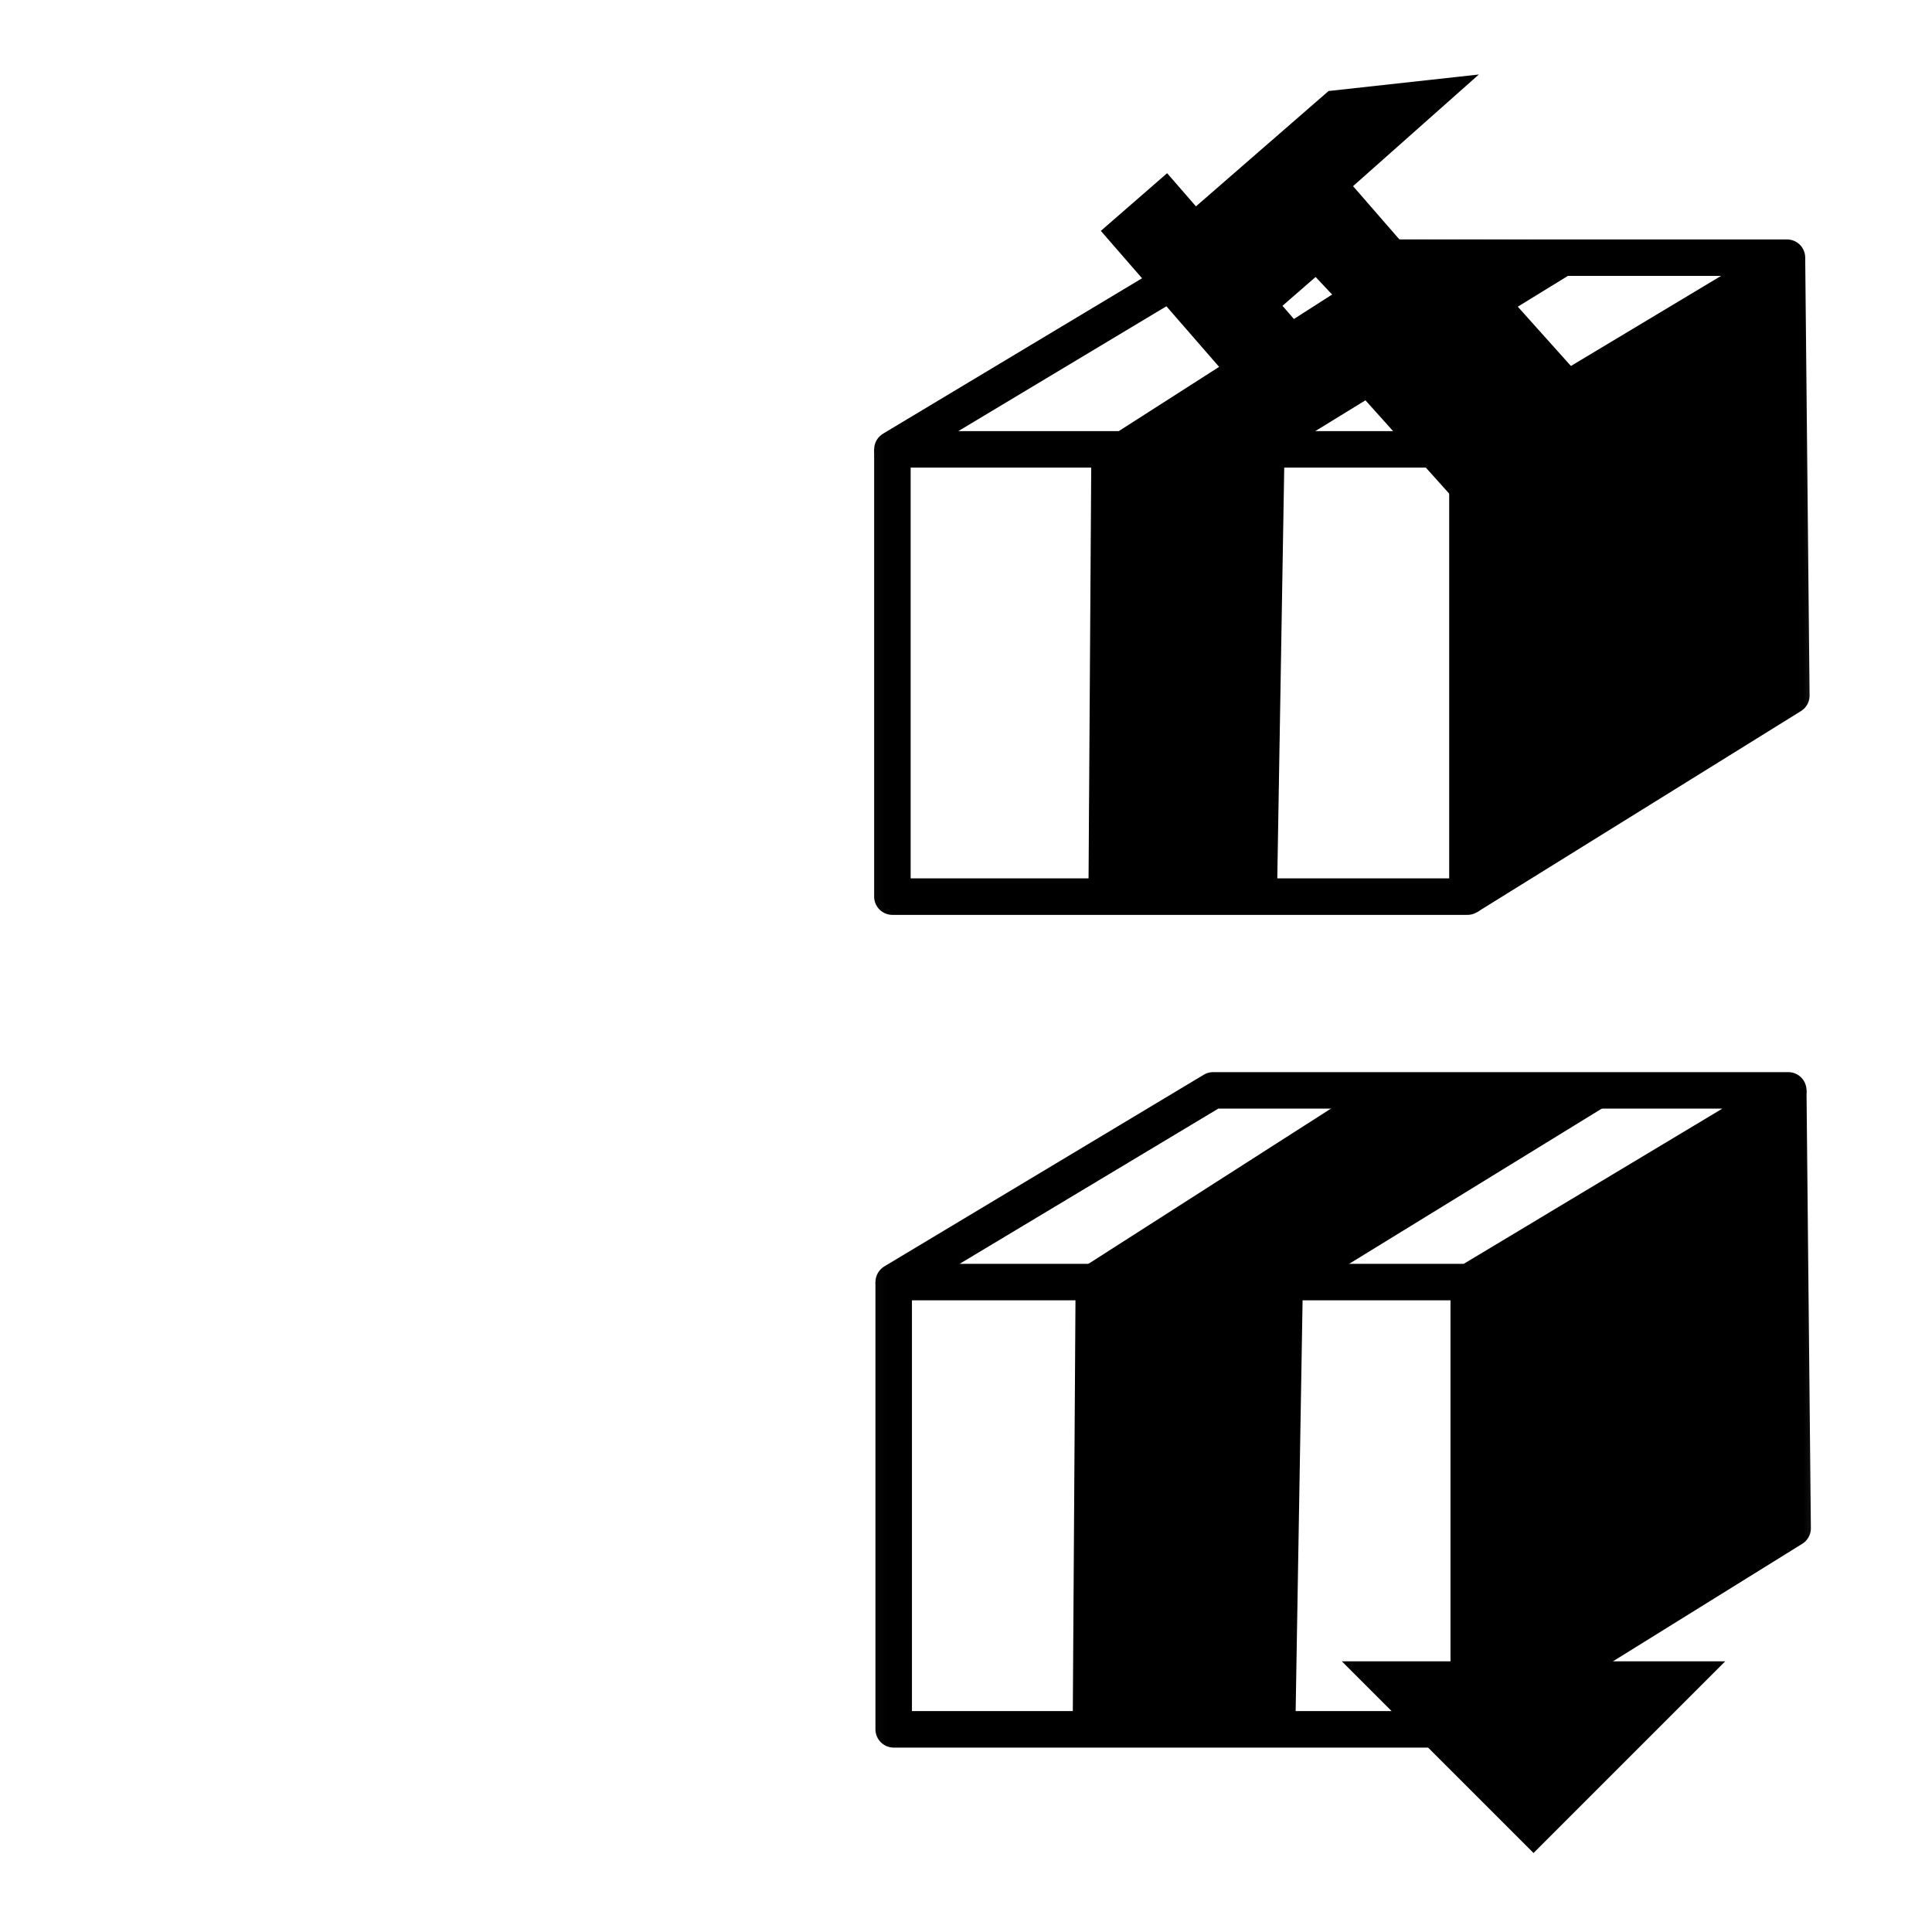 <?xml version="1.0" encoding="UTF-8" standalone="no"?>
<!-- Created with Inkscape (http://www.inkscape.org/) -->

<svg
   width="800"
   height="800"
   viewBox="0 0 80 80"
   version="1.1"
   id="svg1"
   inkscape:version="1.3.2 (1:1.3.2+202311252150+091e20ef0f)"
   sodipodi:docname="package.svg"
   xmlns:inkscape="http://www.inkscape.org/namespaces/inkscape"
   xmlns:sodipodi="http://sodipodi.sourceforge.net/DTD/sodipodi-0.dtd"
   xmlns="http://www.w3.org/2000/svg"
   xmlns:svg="http://www.w3.org/2000/svg">
  <sodipodi:namedview
     id="namedview1"
     pagecolor="#505050"
     bordercolor="#eeeeee"
     borderopacity="1"
     inkscape:showpageshadow="0"
     inkscape:pageopacity="0"
     inkscape:pagecheckerboard="0"
     inkscape:deskcolor="#505050"
     inkscape:document-units="mm"
     showgrid="false"
     inkscape:zoom="1.0125"
     inkscape:cx="531.35802"
     inkscape:cy="336.2963"
     inkscape:window-width="1920"
     inkscape:window-height="999"
     inkscape:window-x="0"
     inkscape:window-y="28"
     inkscape:window-maximized="1"
     inkscape:current-layer="layer1">
    <inkscape:grid
       id="grid1"
       units="px"
       originx="0"
       originy="0"
       spacingx="2.646"
       spacingy="2.646"
       empcolor="#3f3fff"
       empopacity="0.251"
       color="#3f3fff"
       opacity="0.125"
       empspacing="1"
       dotted="false"
       gridanglex="30"
       gridanglez="30"
       visible="false" />
  </sodipodi:namedview>
  <defs
     id="defs1">
    <inkscape:path-effect
       effect="powermask"
       id="path-effect28"
       is_visible="true"
       lpeversion="1"
       uri="#mask-powermask-path-effect28"
       invert="false"
       hide_mask="false"
       background="true"
       background_color="#ffffffff" />
    <inkscape:path-effect
       effect="powermask"
       id="path-effect27"
       is_visible="true"
       lpeversion="1"
       uri="#mask-powermask-path-effect27"
       invert="false"
       hide_mask="false"
       background="true"
       background_color="#ffffffff" />
    <inkscape:path-effect
       effect="powermask"
       id="path-effect26"
       is_visible="true"
       lpeversion="1"
       uri="#mask-powermask-path-effect26"
       invert="false"
       hide_mask="false"
       background="true"
       background_color="#ffffffff" />
    <inkscape:path-effect
       effect="powermask"
       id="path-effect24"
       is_visible="true"
       lpeversion="1"
       uri="#mask-powermask-path-effect24"
       invert="false"
       hide_mask="false"
       background="true"
       background_color="#ffffffff" />
    <mask
       maskUnits="userSpaceOnUse"
       id="mask-powermask-path-effect24">
      <path
         id="mask-powermask-path-effect24_box"
         style="fill:#ffffff;fill-opacity:1"
         d="M 22.057,19.411 H 62.791 V 49.381 H 22.057 Z" />
      <path
         style="fill:#000000;stroke:#000000;stroke-width:3.78;stroke-linecap:butt;stroke-linejoin:miter;stroke-dasharray:none;stroke-opacity:1"
         d="m 48.095,13.583 -6.223,0.684 -5.491,4.776 -1.194,-1.373 -2.745,2.388 5.97,6.864 2.745,-2.388 -1.194,-1.373 1.373,-1.194 2.491,2.652 -1.476,1.287 12.3,13.706 5.488,-4.773 -12.291,-13.717 -1.379,1.203 -3.582,-4.118 z"
         id="path24" />
    </mask>
    <filter
       id="mask-powermask-path-effect24_inverse"
       inkscape:label="filtermask-powermask-path-effect24"
       style="color-interpolation-filters:sRGB"
       height="100"
       width="100"
       x="-50"
       y="-50">
      <feColorMatrix
         id="mask-powermask-path-effect24_primitive1"
         values="1"
         type="saturate"
         result="fbSourceGraphic" />
      <feColorMatrix
         id="mask-powermask-path-effect24_primitive2"
         values="-1 0 0 0 1 0 -1 0 0 1 0 0 -1 0 1 0 0 0 1 0 "
         in="fbSourceGraphic" />
    </filter>
    <mask
       maskUnits="userSpaceOnUse"
       id="mask-powermask-path-effect28">
      <path
         id="mask-powermask-path-effect28_box"
         style="fill:#ffffff;fill-opacity:1"
         d="M 22.057,19.411 H 62.791 V 49.381 H 22.057 Z" />
      <path
         style="fill:none;stroke:#000000;stroke-width:3.024;stroke-linecap:butt;stroke-linejoin:miter;stroke-dasharray:none;stroke-opacity:1"
         d="m 52.952,36.871 v 7.938 h 5.292 l -7.938,7.937 -7.938,-7.937 h 5.292 v -7.938 z"
         id="path28" />
    </mask>
    <filter
       id="mask-powermask-path-effect28_inverse"
       inkscape:label="filtermask-powermask-path-effect28"
       style="color-interpolation-filters:sRGB"
       height="100"
       width="100"
       x="-50"
       y="-50">
      <feColorMatrix
         id="mask-powermask-path-effect28_primitive1"
         values="1"
         type="saturate"
         result="fbSourceGraphic" />
      <feColorMatrix
         id="mask-powermask-path-effect28_primitive2"
         values="-1 0 0 0 1 0 -1 0 0 1 0 0 -1 0 1 0 0 0 1 0 "
         in="fbSourceGraphic" />
    </filter>
  </defs>
  <g
     inkscape:label="Layer 1"
     inkscape:groupmode="layer"
     id="layer1">
    <g
       id="g11-5"
       transform="translate(13.194,23.983)"
       style="stroke-width:1.512;stroke-dasharray:none"
       mask="url(#mask-powermask-path-effect28)"
       inkscape:path-effect="#path-effect28"
       inkscape:export-filename="package_install_56.png"
       inkscape:export-xdpi="13.879283"
       inkscape:export-ydpi="13.879283">
      <path
         style="fill:#000000;stroke-width:15.118;stroke-linecap:round;stroke-dasharray:none"
         d="m 607.243,212.118 c -43.369,26.024 -86.738,52.048 -130.108,78.072 -1.149,8.278 -0.191,17.114 -0.533,25.605 -0.104,52.94 -0.207,105.879 -0.311,158.819 2.463,2.436 6.276,-3.074 9.127,-3.776 41.58,-25.696 83.123,-51.453 124.679,-77.189 1.046,-8.291 -0.019,-17.113 0.22,-25.608 -0.528,-51.691 -1.051,-103.383 -1.559,-155.075 -0.03,-0.782 -0.907,-1.156 -1.515,-0.848 z"
         id="path11-3"
         transform="scale(0.1)"
         inkscape:original-d="m 607.24314,212.11822 c -43.36922,26.02393 -86.73843,52.04785 -130.10765,78.07177 -1.14868,8.2782 -0.19066,17.11355 -0.53316,25.60496 -0.10356,52.93957 -0.20711,105.87914 -0.31067,158.81871 2.46347,2.43645 6.2759,-3.07362 9.12749,-3.77628 41.58007,-25.69625 83.12275,-51.45338 124.67866,-77.18883 1.04619,-8.29112 -0.0187,-17.11345 0.21966,-25.60784 -0.5276,-51.69142 -1.05086,-103.38289 -1.5593,-155.07451 -0.0299,-0.78209 -0.90682,-1.1556 -1.51503,-0.84798 z" />
      <path
         style="fill:none;stroke:#000000;stroke-width:1.512;stroke-linecap:butt;stroke-linejoin:round;stroke-dasharray:none;stroke-opacity:1"
         d="m 37.042,21.167 -13.229,7.938 h 23.812 l 13.229,-7.938 z"
         id="path1-5"
         sodipodi:nodetypes="ccccc"
         inkscape:original-d="m 37.041666,21.166666 -13.229167,7.9375 h 23.8125 l 13.229166,-7.9375 z" />
      <path
         style="fill:none;stroke:#000000;stroke-width:1.512;stroke-linecap:butt;stroke-linejoin:round;stroke-dasharray:none;stroke-opacity:1"
         d="m 23.812,29.104 v 18.521 h 23.812 V 29.104"
         id="path2-6"
         inkscape:original-d="m 23.812499,29.104166 v 18.520833 h 23.8125 V 29.104166" />
      <path
         style="fill:none;stroke:#000000;stroke-width:1.512;stroke-linecap:butt;stroke-linejoin:round;stroke-dasharray:none;stroke-opacity:1"
         d="m 47.625,47.625 13.41,-8.325 -0.181,-18.133"
         id="path3-2"
         inkscape:original-d="m 47.624999,47.624999 13.40968,-8.324993 -0.180514,-18.13334" />
      <path
         style="fill:none;stroke:#000000;stroke-width:1.512;stroke-linecap:butt;stroke-linejoin:miter;stroke-opacity:1;stroke-dasharray:none"
         d="M 52.917,21.167 40,29.104 39.687,47.625"
         id="path6-9"
         inkscape:original-d="M 52.916665,21.166666 40,29.104165 39.687499,47.624999" />
      <path
         style="fill:none;stroke:#000000;stroke-width:1.512;stroke-linecap:butt;stroke-linejoin:miter;stroke-opacity:1;stroke-dasharray:none"
         d="m 44.5,21.166 -12.4,7.938 -0.12,18.522"
         id="path7-1"
         inkscape:original-d="m 44.499997,21.166167 -12.4,7.937998 -0.119998,18.521676" />
      <path
         style="fill:#000000;stroke-width:15.118;stroke-linecap:round;stroke-dasharray:none"
         d="m 445.155,211.29 c -40.496,25.925 -81.028,51.792 -121.491,77.768 -0.565,3.842 7.073,0.943 9.737,1.842 22.501,-0.094 45.057,0.207 67.525,-0.133 41.925,-25.856 84.047,-51.403 125.779,-77.565 1.003,-3.162 -4.099,-1.434 -5.898,-1.924 -25.209,-0.14 -50.479,-0.318 -75.651,0.012 z"
         id="path9-2"
         transform="scale(0.1)"
         inkscape:original-d="m 445.15548,211.28958 c -40.49561,25.92499 -81.02843,51.79231 -121.49116,77.76794 -0.56501,3.84239 7.07333,0.94297 9.73653,1.84158 22.50134,-0.0939 45.05731,0.20716 67.52455,-0.1332 41.92524,-25.85604 84.04659,-51.40313 125.77938,-77.56492 1.00257,-3.16197 -4.09919,-1.43412 -5.89836,-1.92379 -25.20868,-0.14043 -50.47943,-0.31772 -75.65094,0.0124 z" />
      <path
         style="fill:#000000;stroke-width:15.118;stroke-linecap:round;stroke-dasharray:none"
         d="m 321.125,291.411 c -0.778,38.158 -0.627,76.48 -1.069,114.7 -0.185,23.019 -0.377,46.038 -0.584,69.056 3.018,2.321 8.398,0.36 12.314,1.008 21.347,0 42.694,0 64.041,0 2.342,-3.014 0.615,-8.372 1.377,-12.274 1.395,-57.272 1.725,-114.566 3.049,-171.839 -2.981,-2.358 -8.403,-0.371 -12.314,-1.028 -22.011,0 -44.023,0 -66.034,0 l -0.637,0.307 z"
         id="path10-7"
         transform="scale(0.1)"
         inkscape:original-d="m 321.12453,291.41086 c -0.77782,38.1578 -0.6269,76.47959 -1.06882,114.70034 -0.18494,23.01884 -0.37694,46.03762 -0.58431,69.05627 3.01757,2.32068 8.39838,0.35964 12.3136,1.00818 21.34717,0 42.69433,0 64.0415,0 2.34168,-3.01435 0.61498,-8.37232 1.37745,-12.27415 1.39476,-57.27203 1.72457,-114.56558 3.04887,-171.83878 -2.98131,-2.35848 -8.40323,-0.37129 -12.3136,-1.02751 -22.01146,0 -44.02292,0 -66.03438,0 l -0.63712,0.30672 z" />
    </g>
    <g
       id="g24"
       transform="translate(34.307,8.023)"
       inkscape:export-filename="package_build_56.png"
       inkscape:export-xdpi="13.879283"
       inkscape:export-ydpi="13.879283">
      <g
         id="g11"
         transform="translate(-21.167,-18.521)"
         mask="url(#mask-powermask-path-effect24)"
         inkscape:path-effect="#path-effect24">
        <path
           style="fill:#000000;stroke-width:3.78;stroke-linecap:round;stroke-dasharray:none"
           d="m 607.243,212.118 c -43.369,26.024 -86.738,52.048 -130.108,78.072 -1.149,8.278 -0.191,17.114 -0.533,25.605 -0.104,52.94 -0.207,105.879 -0.311,158.819 2.463,2.436 6.276,-3.074 9.127,-3.776 41.58,-25.696 83.123,-51.453 124.679,-77.189 1.046,-8.291 -0.019,-17.113 0.22,-25.608 -0.528,-51.691 -1.051,-103.383 -1.559,-155.075 -0.03,-0.782 -0.907,-1.156 -1.515,-0.848 z"
           id="path11"
           transform="scale(0.1)"
           inkscape:original-d="m 607.24314,212.11822 c -43.36922,26.02393 -86.73843,52.04785 -130.10765,78.07177 -1.14868,8.2782 -0.19066,17.11355 -0.53316,25.60496 -0.10356,52.93957 -0.20711,105.87914 -0.31067,158.81871 2.46347,2.43645 6.2759,-3.07362 9.12749,-3.77628 41.58007,-25.69625 83.12275,-51.45338 124.67866,-77.18883 1.04619,-8.29112 -0.0187,-17.11345 0.21966,-25.60784 -0.5276,-51.69142 -1.05086,-103.38289 -1.5593,-155.07451 -0.0299,-0.78209 -0.90682,-1.1556 -1.51503,-0.84798 z" />
        <path
           style="fill:none;stroke:#000000;stroke-width:1.512;stroke-linecap:butt;stroke-linejoin:round;stroke-dasharray:none;stroke-opacity:1"
           d="m 37.042,21.167 -13.229,7.938 h 23.812 l 13.229,-7.938 z"
           id="path1"
           sodipodi:nodetypes="ccccc"
           inkscape:original-d="m 37.041666,21.166666 -13.229167,7.9375 h 23.8125 l 13.229166,-7.9375 z" />
        <path
           style="fill:none;stroke:#000000;stroke-width:1.512;stroke-linecap:butt;stroke-linejoin:round;stroke-dasharray:none;stroke-opacity:1"
           d="m 23.812,29.104 v 18.521 h 23.812 V 29.104"
           id="path2"
           inkscape:original-d="m 23.812499,29.104166 v 18.520833 h 23.8125 V 29.104166" />
        <path
           style="fill:none;stroke:#000000;stroke-width:1.512;stroke-linecap:butt;stroke-linejoin:round;stroke-dasharray:none;stroke-opacity:1"
           d="m 47.625,47.625 13.41,-8.325 -0.181,-18.133"
           id="path3"
           inkscape:original-d="m 47.624999,47.624999 13.40968,-8.324993 -0.180514,-18.13334" />
        <path
           style="fill:none;stroke:#000000;stroke-width:0.1px;stroke-linecap:butt;stroke-linejoin:miter;stroke-opacity:1"
           d="M 52.917,21.167 40,29.104 39.687,47.625"
           id="path6"
           inkscape:original-d="M 52.916665,21.166666 40,29.104165 39.687499,47.624999" />
        <path
           style="fill:none;stroke:#000000;stroke-width:0.1px;stroke-linecap:butt;stroke-linejoin:miter;stroke-opacity:1"
           d="m 44.5,21.166 -12.4,7.938 -0.12,18.522"
           id="path7"
           inkscape:original-d="m 44.499997,21.166167 -12.4,7.937998 -0.119998,18.521676" />
        <path
           style="fill:#000000;stroke-width:2;stroke-linecap:round"
           d="m 445.155,211.29 c -40.496,25.925 -81.028,51.792 -121.491,77.768 -0.565,3.842 7.073,0.943 9.737,1.842 22.501,-0.094 45.057,0.207 67.525,-0.133 41.925,-25.856 84.047,-51.403 125.779,-77.565 1.003,-3.162 -4.099,-1.434 -5.898,-1.924 -25.209,-0.14 -50.479,-0.318 -75.651,0.012 z"
           id="path9"
           transform="scale(0.1)"
           inkscape:original-d="m 445.15548,211.28958 c -40.49561,25.92499 -81.02843,51.79231 -121.49116,77.76794 -0.56501,3.84239 7.07333,0.94297 9.73653,1.84158 22.50134,-0.0939 45.05731,0.20716 67.52455,-0.1332 41.92524,-25.85604 84.04659,-51.40313 125.77938,-77.56492 1.00257,-3.16197 -4.09919,-1.43412 -5.89836,-1.92379 -25.20868,-0.14043 -50.47943,-0.31772 -75.65094,0.0124 z" />
        <path
           style="fill:#000000;stroke-width:2;stroke-linecap:round"
           d="m 321.125,291.411 c -0.778,38.158 -0.627,76.48 -1.069,114.7 -0.185,23.019 -0.377,46.038 -0.584,69.056 3.018,2.321 8.398,0.36 12.314,1.008 21.347,0 42.694,0 64.041,0 2.342,-3.014 0.615,-8.372 1.377,-12.274 1.395,-57.272 1.725,-114.566 3.049,-171.839 -2.981,-2.358 -8.403,-0.371 -12.314,-1.028 -22.011,0 -44.023,0 -66.034,0 l -0.637,0.307 z"
           id="path10"
           transform="scale(0.1)"
           inkscape:original-d="m 321.12453,291.41086 c -0.77782,38.1578 -0.6269,76.47959 -1.06882,114.70034 -0.18494,23.01884 -0.37694,46.03762 -0.58431,69.05627 3.01757,2.32068 8.39838,0.35964 12.3136,1.00818 21.34717,0 42.69433,0 64.0415,0 2.34168,-3.01435 0.61498,-8.37232 1.37745,-12.27415 1.39476,-57.27203 1.72457,-114.56558 3.04887,-171.83878 -2.98131,-2.35848 -8.40323,-0.37129 -12.3136,-1.02751 -22.01146,0 -44.02292,0 -66.03438,0 l -0.63712,0.30672 z" />
      </g>
      <path
         style="fill:#000000;stroke:none;stroke-width:0.756;stroke-linecap:butt;stroke-linejoin:miter;stroke-dasharray:none;stroke-opacity:1"
         d="m 26.929,-4.938 -6.223,0.684 -5.491,4.776 -1.194,-1.373 -2.745,2.388 5.97,6.864 2.745,-2.388 -1.194,-1.373 1.373,-1.194 2.491,2.652 -1.476,1.287 12.3,13.706 5.488,-4.773 L 26.681,2.6 25.302,3.803 21.72,-0.315 Z"
         id="path12" />
    </g>
    <path
       style="fill:#000000;stroke:none;stroke-width:2.268;stroke-linecap:butt;stroke-linejoin:miter;stroke-dasharray:none;stroke-opacity:1;fill-opacity:1"
       d="m 66.146,60.854 v 7.938 H 71.438 L 63.5,76.729 55.562,68.792 h 5.292 v -7.938 z"
       id="path26" />
  </g>
</svg>
